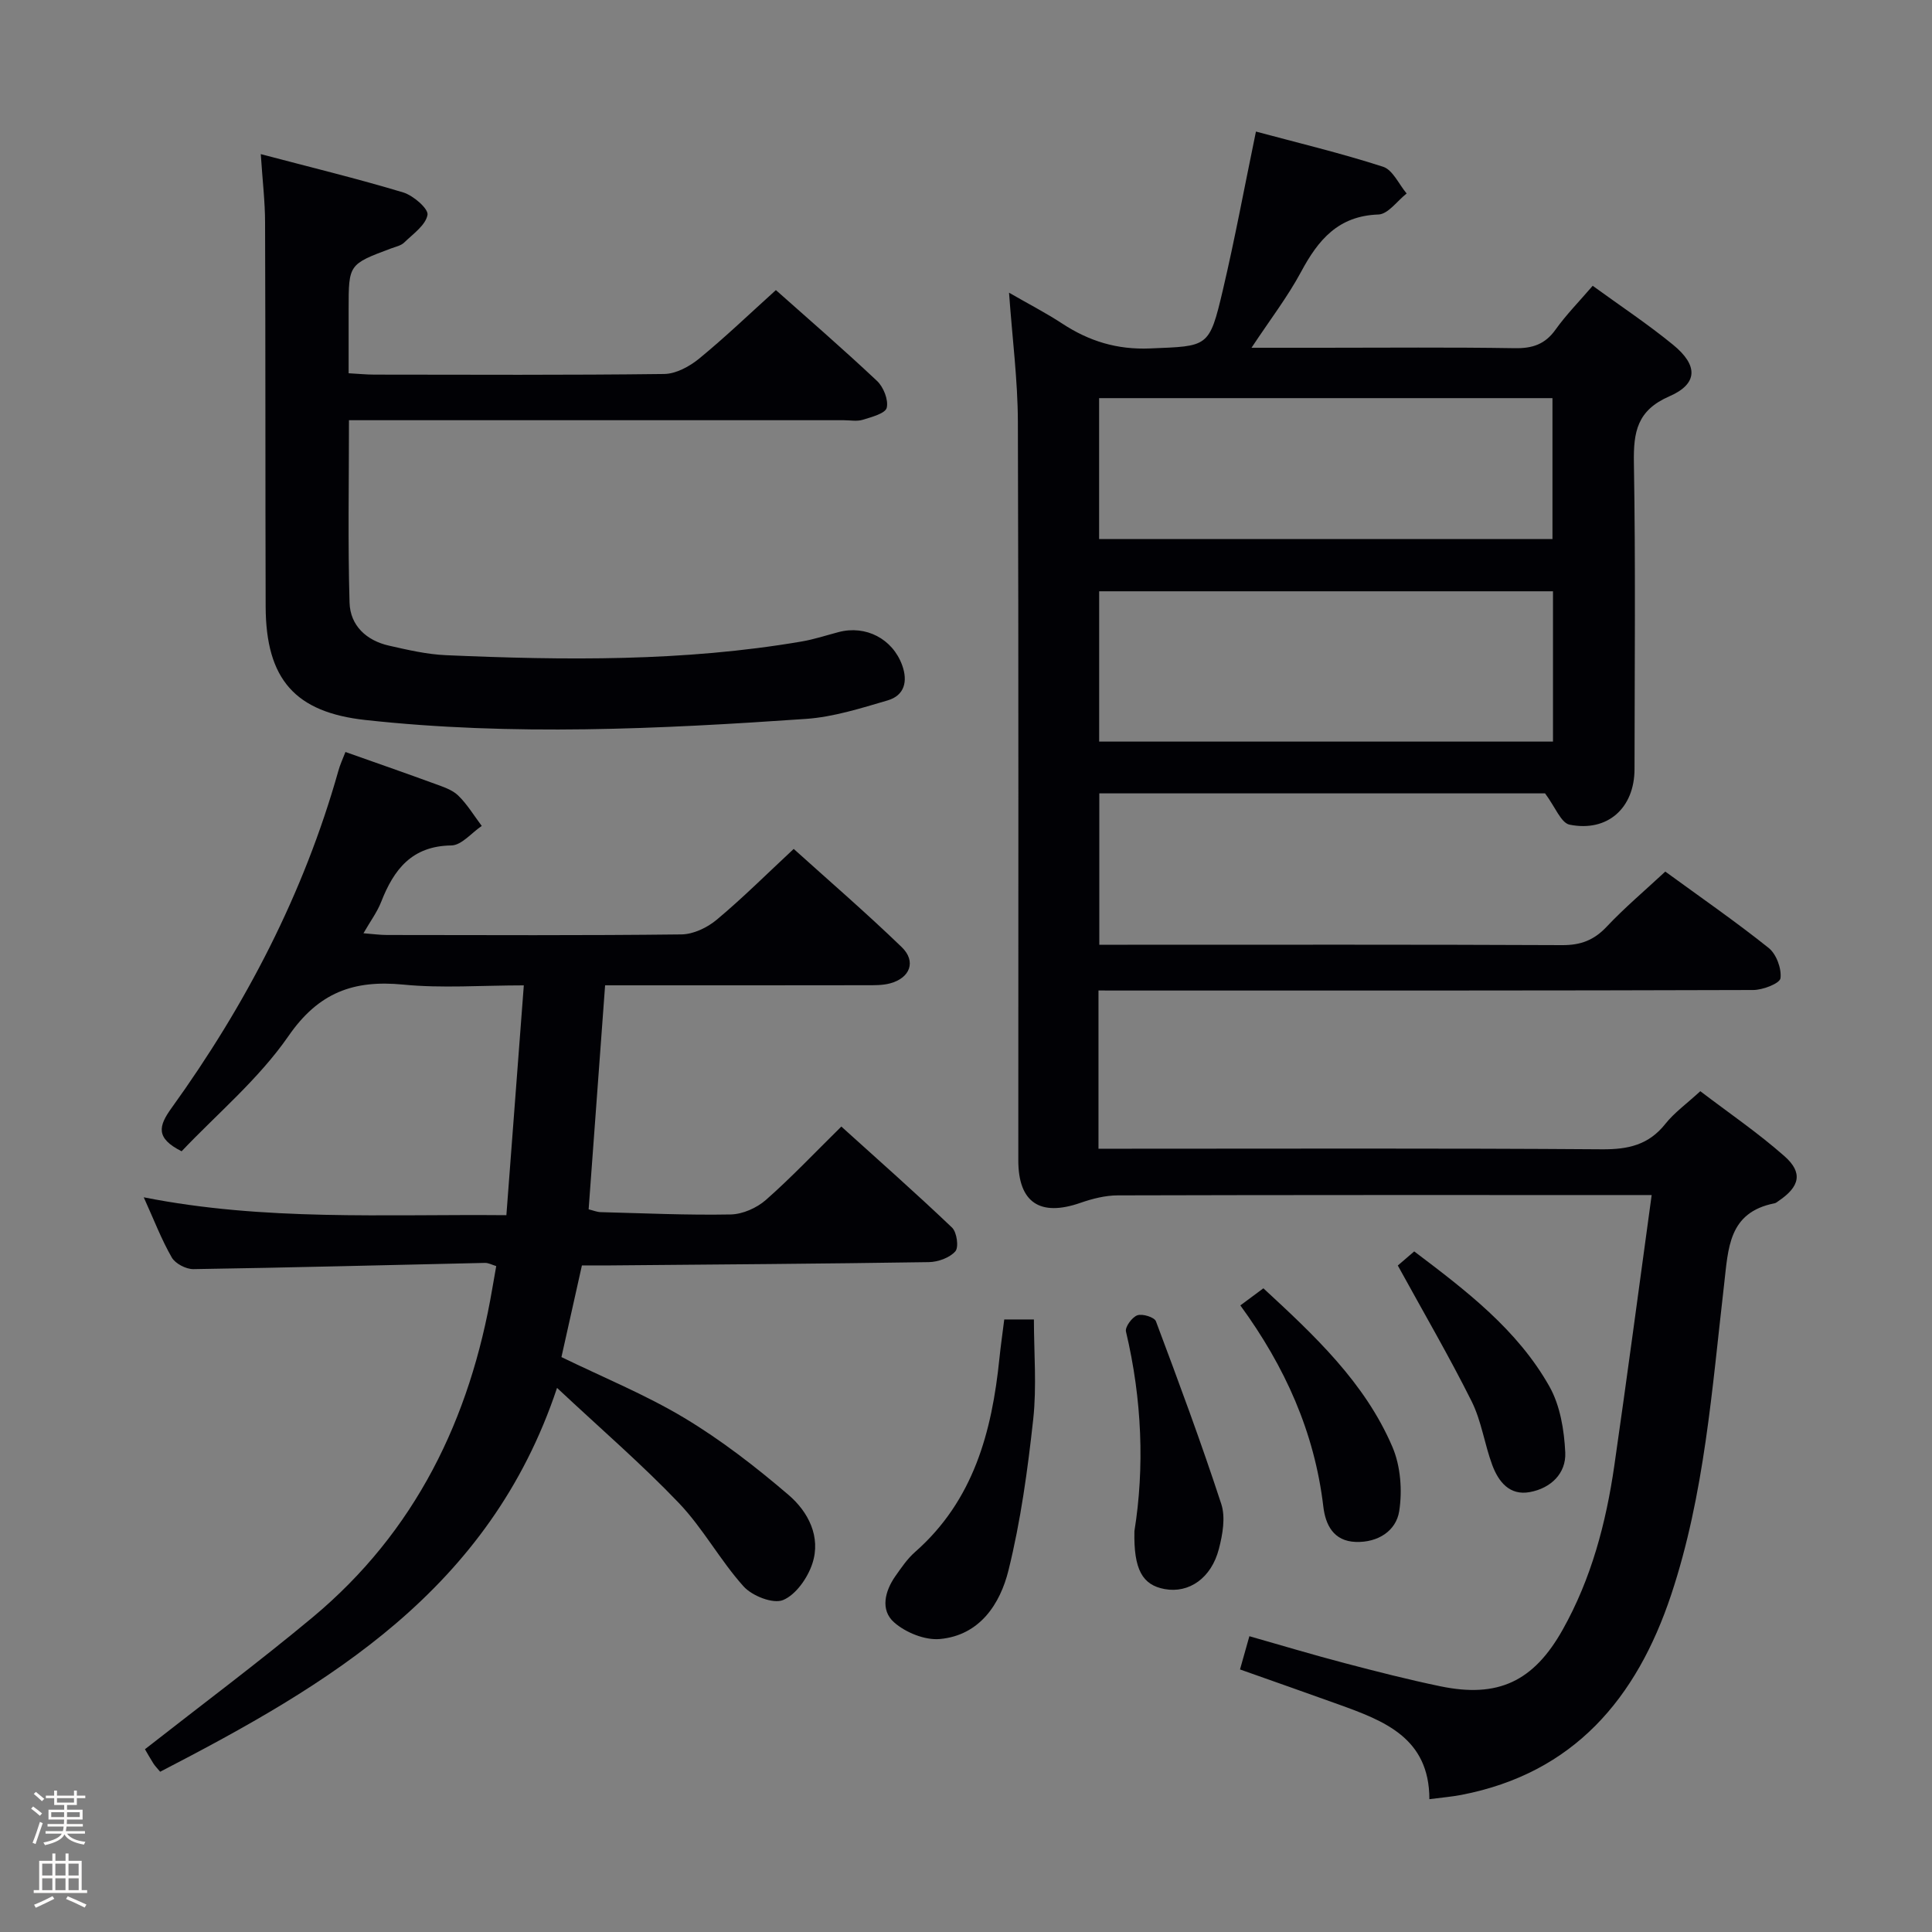 <svg enable-background="new 0 0 400 400" viewBox="0 0 400 400" xmlns="http://www.w3.org/2000/svg"><rect x="0" y="0" width="400" height="400" fill="#808080" stroke="none"/><path d="m6.44 374.46.42-.45c.65.47 1.27.95 1.85 1.44l-.45.49c-.65-.56-1.25-1.06-1.82-1.48m.93 7.33-.63-.26c.55-1.36 1.05-2.8 1.52-4.33.19.1.38.19.59.27-.46 1.29-.95 2.73-1.48 4.32m-.38-10.38.44-.42c.43.34 1.01.82 1.74 1.44l-.49.49c-.53-.51-1.09-1.01-1.69-1.51m2.5.35h1.72v-1.04h.59v1.04h3.52v-1.04h.59v1.04h1.75v.53h-1.75v1.42h-2.03v.97h3.22v2.03h-3.24c0 .35-.01.66-.03.93h3.32v.53h-3.37c-.03.27-.08.58-.15.94h3.96v.53h-3.71c.67.92 1.93 1.48 3.79 1.68-.13.24-.23.44-.29.59-2.13-.38-3.48-1.08-4.04-2.12-.43.97-1.77 1.72-4.03 2.23-.09-.19-.2-.37-.33-.55 2.1-.42 3.37-1.03 3.81-1.83h-3.36v-.53h3.58c.08-.29.13-.61.16-.94h-3.33v-.53h3.39c.02-.27.04-.58.04-.93h-3.23v-2.03h3.25v-.97h-2.07v-1.42h-1.73zm1.12 3.44v1h2.65c.01-.3.02-.44.01-.4v-.25-.35zm1.19-2h3.52v-.91h-3.52zm4.71 2h-2.63v.59c0 .15-.01.28-.01.4h2.64z" fill="#fcfbfa"/><path d="m13.56 383.74h.63v1.52h2.72v6.07h1.13v.6h-11.06v-.6h1.13v-6.07h2.73v-1.52h.63v1.52h2.1v-1.52zm-2.69 8.83.38.56c-1.24.63-2.53 1.25-3.85 1.85-.1-.21-.21-.42-.34-.63 1.36-.55 2.63-1.15 3.81-1.78m-2.13-4.27h2.1v-2.45h-2.1zm0 3.04h2.1v-2.46h-2.1zm2.72-3.04h2.1v-2.45h-2.1zm0 3.04h2.1v-2.46h-2.1zm6.07 3.6c-1.41-.71-2.7-1.3-3.86-1.78l.35-.56c1.45.62 2.75 1.19 3.88 1.72zm-1.25-9.09h-2.1v2.45h2.1zm-2.09 5.49h2.1v-2.46h-2.1z" fill="#fcfbfa"/><g fill="#010105"><path d="m227.43 205.07v32.76h5.81c32.82 0 65.65-.12 98.47.12 5.39.04 9.63-.91 13.08-5.26 1.84-2.32 4.34-4.1 7.24-6.77 5.75 4.39 11.9 8.58 17.43 13.46 3.87 3.42 3.16 6.3-1.2 9.25-.28.19-.55.44-.86.5-9.58 1.88-9.57 9.33-10.45 16.87-2.5 21.57-4.03 43.37-10.95 64.17-7.13 21.42-20.11 36.95-43.47 41.45-1.93.37-3.9.53-6.59.88-.01-12.7-9.37-16.22-18.81-19.62-6.69-2.41-13.41-4.76-20.4-7.24.63-2.26 1.2-4.28 1.94-6.88 6.74 1.92 13.2 3.86 19.72 5.57 6.58 1.73 13.18 3.42 19.84 4.8 11.91 2.47 19.28-.99 25.3-11.71 5.94-10.57 8.98-22.11 10.7-33.99 2.65-18.37 5.09-36.76 7.73-56.01-2.43 0-4.02 0-5.6 0-34.99 0-69.98-.03-104.97.07-2.57.01-5.23.69-7.68 1.54-8.38 2.93-12.88-.05-12.88-8.79-.01-50.99.08-101.97-.09-152.96-.03-8.6-1.15-17.19-1.83-26.68 4 2.31 7.62 4.17 11.01 6.39 5.56 3.65 11.35 5.44 18.21 5.15 12.01-.5 12.23-.09 15.04-12.05 2.5-10.62 4.48-21.37 6.86-32.85 8.55 2.3 17.54 4.45 26.31 7.28 2.02.65 3.28 3.63 4.89 5.54-1.94 1.52-3.84 4.28-5.84 4.35-8.32.28-12.46 5.24-16.01 11.86-2.8 5.21-6.46 9.97-10.27 15.73h14.51c13.33 0 26.66-.13 39.99.09 3.67.06 6.28-.8 8.45-3.85 2.2-3.08 4.89-5.81 7.69-9.07 5.72 4.16 11.4 7.92 16.65 12.22 5.21 4.26 5.17 8.08-.79 10.67-6.66 2.9-7.43 7.35-7.33 13.7.36 21.15.15 42.32.13 63.48-.01 8.03-5.56 13.08-13.44 11.5-1.78-.36-2.98-3.67-5.08-6.48-29.67 0-60.78 0-92.29 0v31.34h5.87c29.99 0 59.98-.06 89.97.08 3.81.02 6.57-1.02 9.19-3.8 3.74-3.97 7.94-7.51 12.15-11.43 7.29 5.32 14.54 10.33 21.4 15.81 1.59 1.27 2.7 4.26 2.45 6.27-.13 1.07-3.65 2.44-5.64 2.44-42.99.14-85.98.11-128.96.11-2.01-.01-4-.01-6.6-.01zm94.1-51.53c0-10.75 0-20.85 0-31.12-31.51 0-62.71 0-93.96 0v31.12zm-93.97-71.11v29.17h93.86c0-9.96 0-19.51 0-29.17-31.46 0-62.53 0-93.86 0z"/><path d="m71.52 155.69c6.58 2.33 12.54 4.4 18.46 6.57 1.71.63 3.63 1.23 4.88 2.44 1.89 1.83 3.28 4.18 4.88 6.3-2.1 1.42-4.18 4.01-6.29 4.04-8.19.11-11.91 4.97-14.54 11.7-.82 2.1-2.22 3.97-3.66 6.48 2.01.16 3.43.36 4.86.36 20.33.02 40.66.12 60.98-.12 2.48-.03 5.36-1.41 7.31-3.05 5.35-4.47 10.31-9.42 15.93-14.65 6.99 6.31 14.88 13.11 22.36 20.33 3.06 2.96 1.74 6.4-2.42 7.51-1.57.42-3.29.38-4.94.38-16.16.03-32.32.02-48.49.02-1.79 0-3.58 0-5.56 0-1.16 15.74-2.27 30.95-3.41 46.38.98.24 1.73.56 2.49.58 8.98.23 17.96.65 26.93.48 2.47-.05 5.37-1.34 7.26-2.99 5.24-4.61 10.05-9.7 15.64-15.21 7.58 6.86 15.39 13.74 22.92 20.92 1 .95 1.43 4.08.68 4.92-1.19 1.34-3.58 2.2-5.48 2.23-21.97.34-43.95.49-65.92.68-1.82.02-3.64 0-5.91 0-1.43 6.39-2.82 12.63-4.24 18.98 8.62 4.2 17.41 7.78 25.46 12.61 7.63 4.58 14.77 10.12 21.55 15.92 4.07 3.48 6.78 8.66 4.93 14.25-.98 2.96-3.41 6.44-6.07 7.53-2.06.84-6.38-.86-8.15-2.82-4.86-5.4-8.4-12.03-13.4-17.27-7.65-8.01-16.08-15.27-25.23-23.84-13.98 41.89-47.25 61.4-82.17 79.47-.6-.72-1.06-1.18-1.4-1.71-.7-1.1-1.33-2.24-1.75-2.95 11.74-9.2 23.47-17.95 34.7-27.3 21.29-17.74 32.63-41.09 37.21-68.06.25-1.45.51-2.9.82-4.67-.87-.26-1.61-.68-2.34-.66-20.12.44-40.24.98-60.36 1.29-1.52.02-3.75-1.14-4.48-2.42-2.14-3.72-3.68-7.78-5.8-12.45 25.01 4.95 49.68 3.47 75.08 3.7 1.2-15.88 2.38-31.36 3.61-47.58-8.79 0-16.95.63-24.96-.16-10.27-1-17.52 1.61-23.77 10.66-6.16 8.9-14.77 16.1-22.12 23.85-5.44-2.74-4.77-5.23-2.09-8.95 15.37-21.33 27.37-44.38 34.54-69.8.34-1.27.91-2.46 1.47-3.92z"/><path d="m53.99 31.91c10.34 2.73 19.99 5.07 29.49 7.93 2.08.63 5.25 3.38 5.03 4.64-.37 2.13-2.98 3.94-4.81 5.72-.66.65-1.76.88-2.69 1.22-8.83 3.3-8.83 3.29-8.83 12.59v13.27c2.08.11 3.7.28 5.33.28 20 .02 40 .12 60-.13 2.45-.03 5.26-1.56 7.25-3.19 5.39-4.42 10.44-9.27 15.88-14.18 6.37 5.67 13.8 12.09 20.94 18.81 1.34 1.26 2.39 3.91 2.01 5.55-.27 1.17-3.11 1.92-4.93 2.48-1.23.39-2.66.1-3.99.1-32.17 0-64.33 0-96.5 0-1.8 0-3.59 0-5.92 0 0 12.88-.24 25.34.12 37.77.14 4.76 3.5 7.86 8.19 8.91 3.88.88 7.83 1.8 11.78 1.97 24.6 1.07 49.2 1.34 73.6-2.83 2.61-.44 5.15-1.29 7.71-1.96 5.6-1.47 11.14 1.39 13.13 6.86 1.2 3.3.52 6.26-3 7.29-5.54 1.62-11.2 3.43-16.9 3.83-30.39 2.1-60.8 3.56-91.21.23-14.52-1.59-20.62-8.37-20.67-23.49-.08-26.5-.02-53-.12-79.5 0-4.28-.52-8.56-.89-14.17z"/><path d="m207.92 273.18h6.14c0 6.86.6 13.82-.14 20.64-1.15 10.5-2.59 21.05-5.12 31.28-1.73 7.01-5.97 13.48-14.19 14.24-3.1.29-7.11-1.34-9.5-3.45-2.88-2.54-1.92-6.45.27-9.57 1.24-1.76 2.49-3.61 4.09-5.01 12.1-10.65 15.9-24.86 17.45-40.08.27-2.62.65-5.23 1-8.05z"/><path d="m234.87 316.99c2.1-13.07 1.6-27.22-1.75-41.3-.23-.95 1.26-2.98 2.35-3.37 1.05-.38 3.53.39 3.85 1.23 4.71 12.54 9.37 25.1 13.53 37.83.91 2.77.28 6.33-.49 9.3-1.57 6.08-6.21 9.24-11.23 8.32-4.59-.84-6.44-4.02-6.26-12.01z"/><path d="m256.8 270.27c1.77-1.31 3.09-2.29 4.77-3.54 10.52 9.72 20.99 19.46 26.72 32.85 1.69 3.96 2.07 9.01 1.4 13.3-.65 4.08-4.4 6.51-8.98 6.36-4.66-.15-6.29-3.6-6.73-7.32-1.82-15.39-7.92-28.96-17.18-41.65z"/><path d="m289.4 262.01c.67-.58 1.91-1.64 3.4-2.92 10.7 8.09 21.35 16.17 28 27.98 2.22 3.95 3.05 9.03 3.27 13.65.2 4.34-2.99 7.4-7.33 8.2-4.19.78-6.5-2.15-7.78-5.59-1.61-4.33-2.23-9.1-4.27-13.19-4.64-9.29-9.89-18.29-15.29-28.13z"/></g></svg>